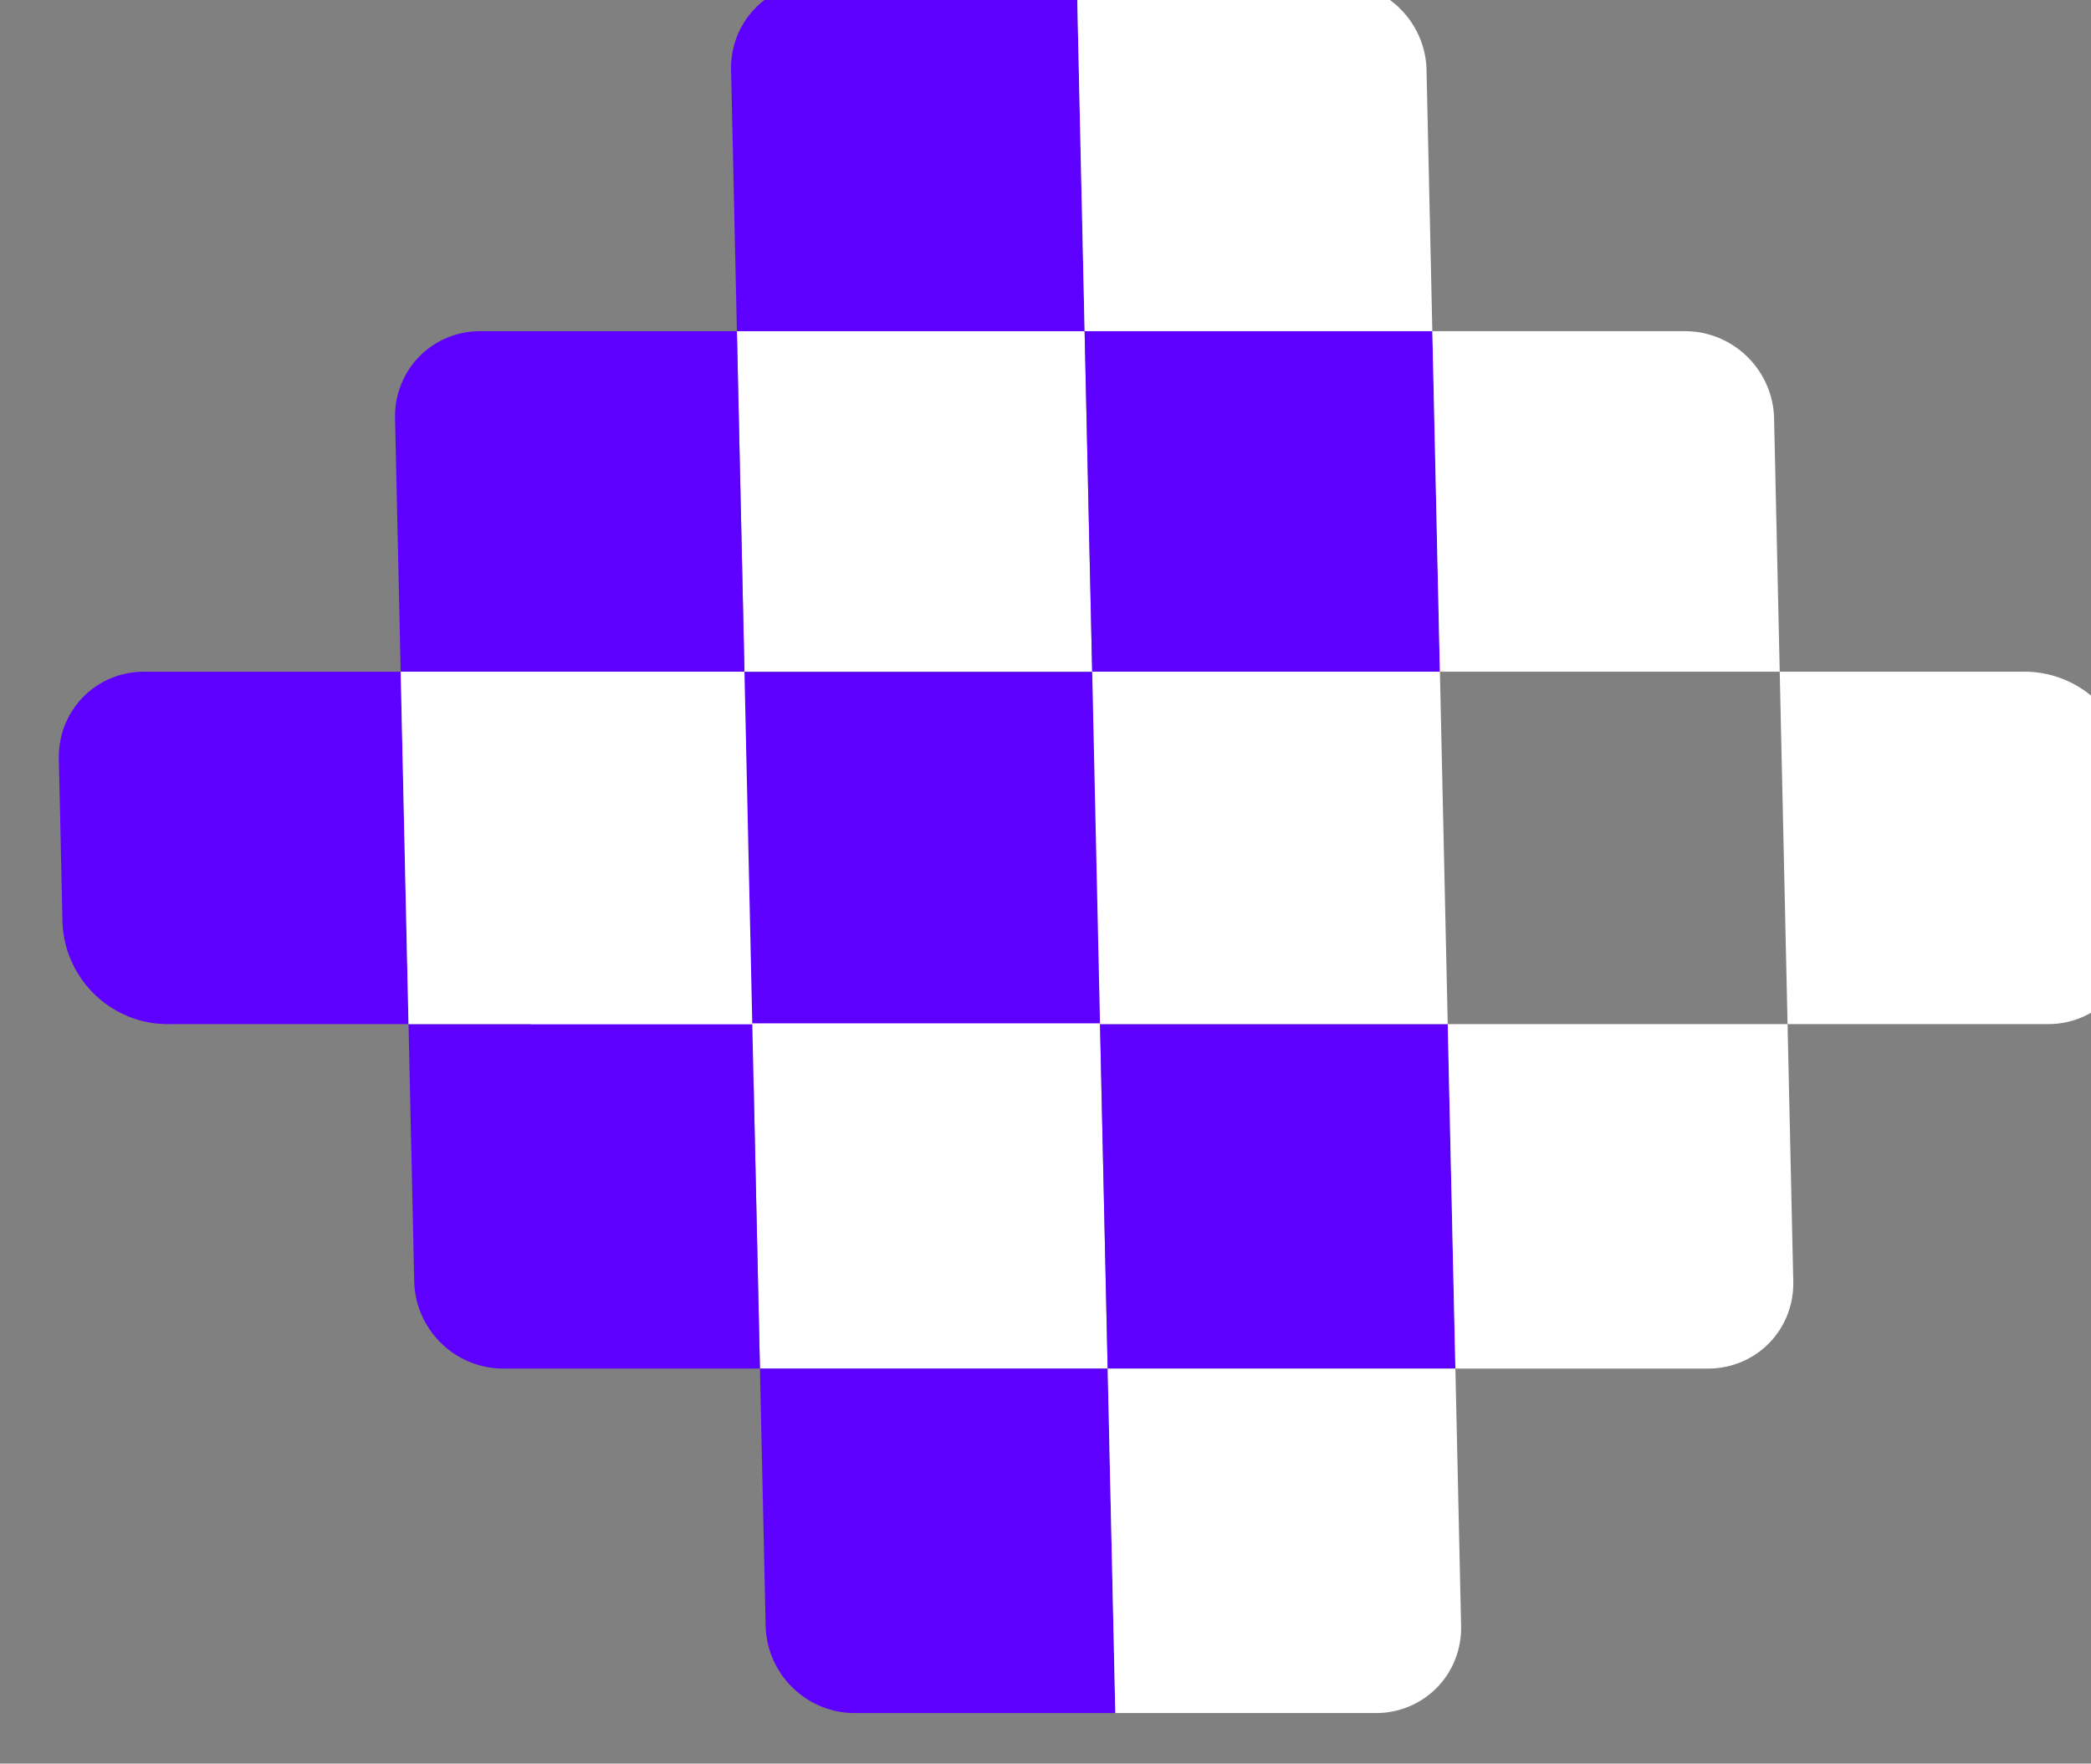 <svg xmlns="http://www.w3.org/2000/svg"  viewBox="0 0 522.829 440.968">
  <rect x="0" y="0" width="522.829" height="440.968" fill="#808080" stroke="none"/>
  <g id="Square_Design" data-name="Square Design" transform="matrix(0.988, 0, 0.022, 0.99, 9.946, -4.312)">
    <rect id="Rectangle_10" data-name="Rectangle 10" width="88" height="86" transform="translate(174.462 88)" fill="#fff"/>
    <rect id="Rectangle_15" data-name="Rectangle 15" width="77" height="91" transform="translate(118.462 187)" fill="#fff"/>
    <rect id="Rectangle_11" data-name="Rectangle 11" width="88" height="88" transform="translate(174.462 262)" fill="#fff"/>
    <path id="Path_1" data-name="Path 1" d="M0,0H88.755V88.755H0Z" transform="translate(174.052 174.052)" fill="#5d00ff"/>
    <path id="Rectangle_34" data-name="Rectangle 34" d="M22,0H87a0,0,0,0,1,0,0V89a0,0,0,0,1,0,0H26A26,26,0,0,1,0,63V22A22,22,0,0,1,22,0Z" transform="translate(0.462 174)" fill="#5d00ff"/>
    <path id="Rectangle_33" data-name="Rectangle 33" d="M22,0H88a0,0,0,0,1,0,0V88a0,0,0,0,1,0,0H0a0,0,0,0,1,0,0V22A22,22,0,0,1,22,0Z" transform="translate(174.462)" fill="#5d00ff"/>
    <path id="Rectangle_30" data-name="Rectangle 30" d="M0,0H88a0,0,0,0,1,0,0V87a0,0,0,0,1,0,0H22A22,22,0,0,1,0,65V0A0,0,0,0,1,0,0Z" transform="translate(174.462 350)" fill="#5d00ff"/>
    <rect id="Rectangle_27" data-name="Rectangle 27" width="88" height="87" transform="translate(262.462 263)" fill="#5d00ff"/>
    <rect id="Rectangle_26" data-name="Rectangle 26" width="88" height="86" transform="translate(262.462 88)" fill="#5d00ff"/>
    <path id="Rectangle_25" data-name="Rectangle 25" d="M0,0H87a0,0,0,0,1,0,0V87a0,0,0,0,1,0,0H22A22,22,0,0,1,0,65V0A0,0,0,0,1,0,0Z" transform="translate(87.462 263)" fill="#5d00ff"/>
    <path id="Rectangle_24" data-name="Rectangle 24" d="M22,0H87a0,0,0,0,1,0,0V86a0,0,0,0,1,0,0H0a0,0,0,0,1,0,0V22A22,22,0,0,1,22,0Z" transform="translate(87.462 88)" fill="#5d00ff"/>
    <rect id="Rectangle_22" data-name="Rectangle 22" width="88" height="89" transform="translate(262.462 174)" fill="#fff"/>
    <path id="Rectangle_35" data-name="Rectangle 35" d="M0,0H62A26,26,0,0,1,88,26V67A22,22,0,0,1,66,89H0a0,0,0,0,1,0,0V0A0,0,0,0,1,0,0Z" transform="translate(436.462 174)" fill="#fff"/>
    <path id="Rectangle_31" data-name="Rectangle 31" d="M0,0H88a0,0,0,0,1,0,0V65A22,22,0,0,1,66,87H0a0,0,0,0,1,0,0V0A0,0,0,0,1,0,0Z" transform="translate(262.462 350)" fill="#fff"/>
    <path id="Rectangle_32" data-name="Rectangle 32" d="M0,0H66A22,22,0,0,1,88,22V88a0,0,0,0,1,0,0H0a0,0,0,0,1,0,0V0A0,0,0,0,1,0,0Z" transform="translate(262.462)" fill="#fff"/>
    <path id="Rectangle_28" data-name="Rectangle 28" d="M0,0H86a0,0,0,0,1,0,0V65A22,22,0,0,1,64,87H0a0,0,0,0,1,0,0V0A0,0,0,0,1,0,0Z" transform="translate(350.462 263)" fill="#fff"/>
    <path id="Rectangle_29" data-name="Rectangle 29" d="M0,0H64A22,22,0,0,1,86,22V86a0,0,0,0,1,0,0H0a0,0,0,0,1,0,0V0A0,0,0,0,1,0,0Z" transform="translate(350.462 88)" fill="#fff"/>
    <rect id="Rectangle_23" data-name="Rectangle 23" width="87" height="89" transform="translate(87.462 174)" fill="#fff"/>
  </g>
</svg>
